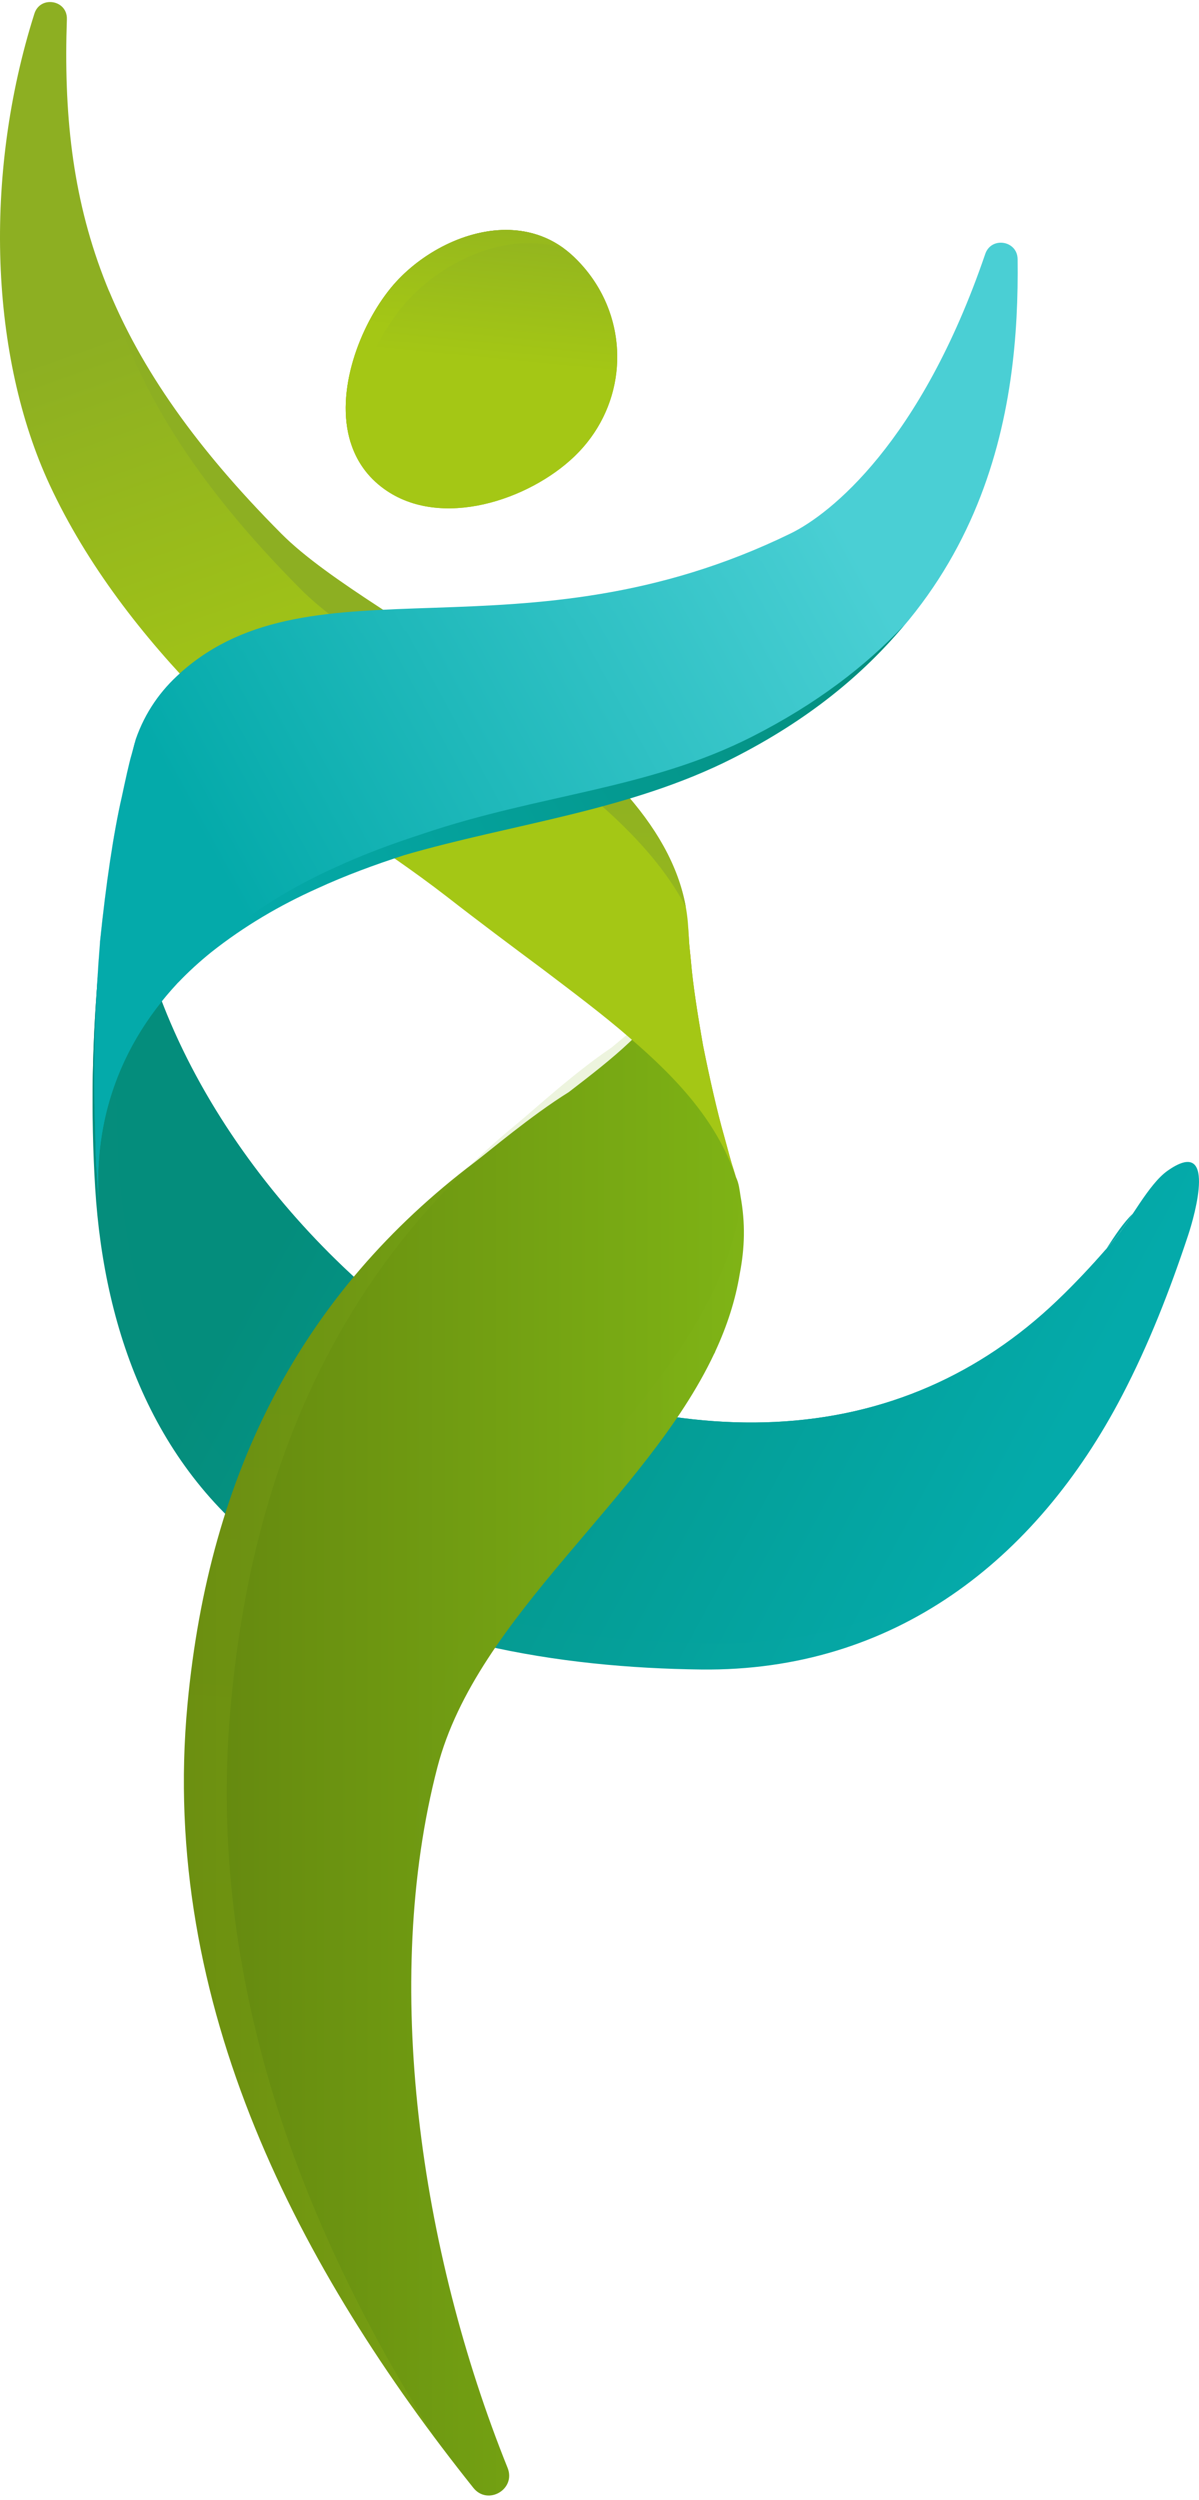 <svg width="200" height="417" viewBox="0 0 200 417" fill="none" xmlns="http://www.w3.org/2000/svg">
<path d="M15.879 198.154C17.398 222.673 26.108 246.051 47.076 260.392C66.882 273.939 93.397 278.175 116.966 278.447C148.998 278.816 172.802 260.336 187.182 232.742C191.64 224.188 195.153 215.168 198.187 206.022C199.335 202.561 203.025 189.411 194.726 195.284C191.581 197.512 188.526 203.618 185.993 206.609C182.96 210.192 179.767 213.651 176.372 216.896C169.787 223.194 162.653 227.923 155.101 231.232C138.755 238.393 120.453 238.889 101.527 234.185C87.169 230.615 71.847 224.375 60.645 214.421C36.025 192.548 15.677 157.688 22.52 123.742C16.883 147.801 14.351 173.481 15.879 198.154" fill="url(#paint0_linear)"/>
<path d="M59.398 220.864C70.292 230.816 85.192 237.058 99.155 240.627C117.559 245.332 135.356 244.835 151.251 237.674C158.595 234.365 165.532 229.635 171.935 223.339C175.237 220.093 178.343 216.636 181.293 213.051C182.297 211.831 183.386 210.092 184.532 208.309C181.938 211.287 179.227 214.167 176.372 216.897C169.787 223.193 162.653 227.923 155.101 231.232C138.755 238.393 120.453 238.89 101.527 234.185C87.169 230.616 71.847 224.374 60.645 214.422C39.655 195.774 21.772 167.688 21.194 138.777C19.035 169.913 37.474 200.833 59.398 220.864" fill="url(#paint1_linear)"/>
<path d="M15.466 187.028C15.688 169.685 17.705 152.157 21.209 135.319C21.319 131.461 21.744 127.596 22.52 123.742C17.726 144.205 15.178 165.838 15.466 187.028Z" fill="url(#paint2_linear)"/>
<path d="M184.532 208.309C185.023 207.745 185.511 207.179 185.993 206.609C186.92 205.515 187.917 204.003 188.963 202.417C187.435 203.857 185.941 206.115 184.532 208.309Z" fill="url(#paint3_linear)"/>
<path d="M21.209 135.319C21.176 136.472 21.171 137.625 21.193 138.777C21.392 135.911 21.765 133.045 22.326 130.184C21.937 131.887 21.566 133.6 21.209 135.319" fill="url(#paint4_linear)"/>
<g opacity="0.67">
<g opacity="0.67">
<g opacity="0.67">
<g opacity="0.67">
<g opacity="0.67">
<g opacity="0.67">
<g opacity="0.67">
<g opacity="0.67">
<path opacity="0.67" d="M118.919 274.128C95.349 273.857 70.765 269.652 50.958 256.105C29.991 241.763 21.281 218.387 19.763 193.868C18.775 177.919 19.485 161.55 21.633 145.469C20.839 138.276 21.059 130.988 22.521 123.742C16.883 147.801 14.35 173.481 15.879 198.154C17.398 222.673 26.109 246.051 47.076 260.392C66.882 273.939 93.397 278.175 116.966 278.447C140.996 278.724 160.395 268.392 174.661 251.562C160.831 265.84 140.835 274.381 118.919 274.128" fill="url(#paint5_linear)"/>
</g>
</g>
</g>
</g>
</g>
</g>
</g>
</g>
<path d="M104.974 173.845C102.141 176.53 98.64 179.254 94.87 182.149C88.578 186.064 81.531 192.057 79.197 193.824C50.578 215.477 34.931 245.258 31.274 284.275C26.572 334.446 50.077 378.742 78.958 414.933C81.359 417.941 86.108 415.171 84.671 411.601C70.066 375.329 63.633 330.61 72.959 294.752C79.564 269.357 107.756 249.959 119.151 225.737C119.183 225.707 119.204 225.676 119.217 225.644C119.258 225.539 119.298 225.438 119.338 225.335C121.251 221.196 122.666 216.915 123.398 212.438C124.235 208.12 124.343 203.985 123.532 199.541C123.46 199.045 123.384 198.547 123.295 198.046C123.179 197.383 122.995 196.81 122.753 196.31C122.656 195.996 122.535 195.602 122.39 195.134C121.963 193.852 121.486 192.02 120.886 189.849C119.655 185.576 118.41 180.006 117.318 174.615C116.385 169.397 115.611 164.351 115.289 160.721C115.129 158.94 114.93 157.453 114.903 156.451C114.844 155.456 114.811 154.887 114.81 154.877C115.108 162.355 111.296 168.005 104.974 173.845" fill="url(#paint6_linear)"/>
<g opacity="0.72">
<g opacity="0.72">
<g opacity="0.72">
<g opacity="0.72">
<g opacity="0.72">
<path opacity="0.72" d="M38.434 285.113C41.725 247.155 54.728 217.285 78.151 194.625C50.199 216.21 34.887 245.736 31.274 284.274C26.913 330.801 46.811 372.273 72.756 406.915C50.436 371.747 34.485 330.672 38.434 285.113" fill="url(#paint7_linear)"/>
</g>
</g>
</g>
</g>
<g opacity="0.72">
<g opacity="0.72">
<g opacity="0.72">
<g opacity="0.72">
<path opacity="0.72" d="M115.432 162.161C115.378 161.66 115.331 161.179 115.289 160.721C115.13 158.94 114.93 157.453 114.903 156.451C114.844 155.447 114.811 154.877 114.811 154.877C114.98 159.142 113.811 162.812 111.604 166.262C111.783 166.083 111.961 165.904 112.135 165.726C113.326 164.535 114.43 163.352 115.432 162.161Z" fill="url(#paint8_linear)"/>
</g>
</g>
</g>
</g>
<g opacity="0.72">
<g opacity="0.72">
<g opacity="0.72">
<g opacity="0.72">
<path opacity="0.72" d="M94.87 182.149C98.64 179.254 102.142 176.53 104.974 173.844C107.69 171.335 109.941 168.86 111.603 166.262C108.871 168.992 105.568 171.766 102.029 174.703C95.737 178.935 88.692 185.415 86.356 187.325C83.491 189.669 80.757 192.103 78.151 194.625C78.498 194.357 78.845 194.088 79.197 193.823C81.532 192.057 88.578 186.063 94.87 182.149" fill="url(#paint9_linear)"/>
</g>
</g>
</g>
</g>
</g>
<path d="M113.056 123.004L113.013 123.257C113.013 123.257 113.061 122.831 113.198 122.118C113.345 121.417 113.553 120.424 113.799 119.245C114.05 118.084 114.446 116.812 114.79 115.426C115.009 114.77 115.234 114.098 115.461 113.42C115.677 112.743 115.899 112.063 116.182 111.43C116.44 110.787 116.696 110.15 116.946 109.528C117.209 108.921 117.511 108.36 117.772 107.801C118.266 106.678 118.858 105.747 119.317 104.929C119.748 104.102 120.214 103.507 120.501 103.065C120.792 102.631 120.957 102.385 120.957 102.385L121.062 102.238C121.062 102.238 120.897 102.484 120.607 102.917C120.46 103.133 120.281 103.397 120.073 103.701C119.855 103.998 119.633 104.355 119.414 104.767C118.97 105.593 118.352 106.501 117.863 107.624C117.595 108.176 117.314 108.75 117.028 109.338C116.778 109.959 116.523 110.595 116.266 111.236L115.869 112.202C115.758 112.539 115.646 112.877 115.535 113.214C115.309 113.889 115.085 114.559 114.865 115.213C114.492 116.577 114.136 117.871 113.852 119.008C113.608 120.185 113.402 121.176 113.256 121.876C113.175 122.225 113.124 122.505 113.101 122.704C113.071 122.9 113.056 123.004 113.056 123.004Z" fill="#398DD7"/>
<path d="M16.432 199.877L16.505 200.79C16.505 200.79 16.404 199.297 16.228 196.71C16.006 194.157 15.927 190.546 15.826 186.296C15.517 178.058 15.887 167.587 16.643 157.721C17.545 148.417 18.823 139.673 20.196 133.517C20.863 130.54 21.31 128.085 21.804 126.434C22.247 124.793 22.497 123.864 22.497 123.864L22.642 123.298C22.642 123.298 22.392 124.223 21.95 125.856C21.463 127.501 20.96 129.932 20.319 132.902C18.911 139.023 17.64 147.73 16.695 156.99C15.907 166.81 15.531 177.236 15.794 185.441C15.923 189.672 15.93 193.272 16.158 195.815C16.331 198.391 16.432 199.877 16.432 199.877Z" fill="#398DD7"/>
<path d="M5.734 2.284C-2.861 29.407 -1.619 59.559 8.29 80.877C20.629 107.424 45.587 129.039 66.114 143.385C68.929 145.351 71.723 147.372 74.469 149.495C79.942 153.763 85.352 157.793 90.578 161.687C95.655 165.537 100.61 169.256 104.836 172.923C113.447 180.27 119.876 187.493 122.908 196.81C122.901 196.795 122.675 196.057 122.279 194.779C121.848 193.501 121.403 191.669 120.791 189.502C119.578 185.235 118.333 179.677 117.256 174.295C116.342 169.09 115.564 164.054 115.261 160.433C115.088 158.651 114.916 157.175 114.887 156.174C114.829 155.18 114.795 154.612 114.794 154.603C113.011 124.419 62.854 105.025 46.937 89.035C16.559 58.519 10.106 34.012 11.156 3.205C11.218 1.379 9.784 0.339 8.351 0.339C7.253 0.339 6.156 0.949 5.734 2.284V2.284ZM122.908 196.811V196.81C122.908 196.811 122.908 196.811 122.908 196.811Z" fill="url(#paint10_linear)"/>
<path d="M122.908 196.81L123.042 197.265C123.042 197.265 122.813 196.523 122.413 195.23C121.987 193.948 121.502 192.117 120.906 189.942C119.672 185.667 118.422 180.094 117.329 174.701C116.389 169.48 115.617 164.431 115.29 160.798C114.894 157.233 114.809 154.949 114.809 154.949L114.794 154.603C114.794 154.603 114.828 155.172 114.887 156.174C114.917 157.176 115.088 158.652 115.261 160.433C115.564 164.053 116.341 169.09 117.256 174.296C118.333 179.677 119.578 185.235 120.791 189.502C121.403 191.668 121.848 193.501 122.28 194.779C122.679 196.07 122.908 196.81 122.908 196.81Z" fill="#FF8D08"/>
<path d="M114.395 151.264C109.309 122.974 62.26 104.428 46.938 89.036C32.55 74.582 23.53 61.477 18.132 48.412C22.811 64.623 32.396 80.425 50.176 98.286C63.762 111.934 102.291 128.063 114.395 151.264" fill="url(#paint11_linear)"/>
<g opacity="0.43">
<g opacity="0.43">
<g opacity="0.43">
<g opacity="0.43">
<g opacity="0.43">
<g opacity="0.43">
<g opacity="0.43">
<g opacity="0.43">
<path opacity="0.43" d="M122.28 194.779C121.848 193.501 121.403 191.669 120.79 189.502C120.135 187.193 119.469 184.507 118.826 181.674C115.34 175.027 109.946 169.363 103.218 163.622C98.991 159.955 94.038 156.236 88.96 152.387C83.734 148.492 78.323 144.462 72.851 140.194C70.105 138.071 67.309 136.05 64.495 134.083C43.968 119.739 19.01 98.122 6.671 71.576C6.285 70.746 5.914 69.901 5.554 69.045C5.041 67.253 4.578 65.421 4.164 63.559C4.822 68.688 5.828 73.647 7.175 78.346C7.533 79.202 7.904 80.046 8.291 80.877C20.629 107.424 45.587 129.039 66.113 143.385C68.929 145.351 71.724 147.372 74.469 149.495C79.942 153.762 85.352 157.793 90.578 161.687C95.657 165.536 100.61 169.256 104.837 172.923C113.448 180.27 119.876 187.493 122.908 196.811C122.908 196.811 122.679 196.07 122.28 194.779Z" fill="url(#paint12_linear)"/>
</g>
</g>
</g>
</g>
</g>
</g>
</g>
</g>
<path d="M65.184 48.032C58.233 56.535 52.981 73.581 64.101 81.571C73.53 88.346 88.253 83.404 95.844 76.097C105.331 66.965 105.37 52.048 95.748 42.854C92.415 39.668 88.441 38.346 84.394 38.347C77.114 38.347 69.602 42.625 65.184 48.032Z" fill="url(#paint13_linear)"/>
<path d="M99.411 47.315C102.44 55.586 100.504 65.145 93.681 71.713C86.089 79.02 71.366 83.962 61.938 77.187C60.531 76.176 59.387 75.02 58.474 73.755C59.406 76.77 61.193 79.481 64.101 81.571C73.53 88.346 88.253 83.404 95.845 76.096C103.916 68.328 105.147 56.372 99.411 47.315" fill="url(#paint14_linear)"/>
<path d="M65.184 48.032C60.052 54.311 55.847 65.246 58.474 73.755C59.386 75.021 60.53 76.177 61.938 77.188C71.366 83.962 86.089 79.02 93.68 71.713C100.503 65.146 102.44 55.586 99.41 47.315C98.404 45.726 97.185 44.227 95.748 42.854C92.416 39.669 88.44 38.347 84.394 38.347C77.113 38.347 69.603 42.624 65.184 48.032" fill="url(#paint15_linear)"/>
<path d="M67.045 51.228C73.123 43.792 84.499 38.292 94.079 41.451C84.781 34.609 71.661 40.107 65.184 48.032C60.052 54.311 55.847 65.246 58.474 73.755C58.568 73.884 58.663 74.012 58.762 74.139C58.505 65.906 62.436 56.867 67.045 51.228" fill="url(#paint16_linear)"/>
<path d="M164.34 42.365C153.597 73.813 138.486 85.745 131.911 88.956C86.922 110.921 52.388 92.326 30.092 112.212C30.092 112.219 30.099 112.22 30.1 112.223C26.81 115.126 24.217 118.772 22.641 123.299C22.641 123.299 22.391 124.222 21.951 125.856C21.463 127.502 20.959 129.933 20.319 132.903C18.91 139.023 17.638 147.731 16.695 156.991C15.907 166.811 15.53 177.236 15.794 185.442C15.922 189.673 15.93 193.273 16.158 195.815C16.315 198.15 16.41 199.59 16.429 199.838C15.525 181.347 24.157 167.64 35.788 158.243C41.257 153.92 47.17 150.44 53.453 147.626C58.187 145.439 63.114 143.642 67.908 142.089C67.915 142.089 67.916 142.082 67.92 142.082C86.032 136.797 105.472 134.708 122.878 125.861C165.54 104.177 170.035 67.671 169.744 43.219C169.722 41.463 168.332 40.477 166.941 40.477C165.86 40.477 164.78 41.072 164.34 42.362" fill="url(#paint17_linear)"/>
<path d="M26.805 116.049C49.1 96.161 83.634 114.757 128.623 92.792C131.862 91.21 137.175 87.51 143.016 80.403C138.45 85.216 134.425 87.917 131.782 89.208C86.793 111.174 52.261 92.577 29.964 112.465C29.964 112.472 29.971 112.472 29.971 112.476C28.525 113.751 27.214 115.171 26.064 116.746C26.309 116.513 26.558 116.283 26.812 116.059C26.812 116.052 26.806 116.052 26.805 116.049" fill="url(#paint18_linear)"/>
<path d="M15.783 185.039C15.783 185.173 15.791 185.309 15.794 185.442C15.922 189.673 15.93 193.273 16.158 195.815C16.315 198.15 16.411 199.59 16.429 199.838C15.772 186.402 20.15 175.492 27.055 166.926C22.184 171.992 18.207 178.013 15.783 185.039Z" fill="url(#paint19_linear)"/>
<path d="M125.496 122.84C108.091 131.687 90.229 132.407 70.538 139.06C70.531 139.06 70.53 139.06 70.526 139.067C65.733 140.621 60.806 142.416 56.071 144.603C49.788 147.418 43.877 150.897 38.405 155.221C35.226 157.79 32.271 160.682 29.673 163.904C31.426 162.082 33.293 160.382 35.247 158.805C40.716 154.481 46.629 151.001 52.911 148.186C57.646 146 62.573 144.204 67.366 142.65C67.373 142.65 67.375 142.643 67.378 142.643C85.49 137.359 104.931 135.269 122.337 126.422C134.799 120.088 144.003 112.489 150.784 104.295C144.379 111.118 136.121 117.438 125.496 122.839" fill="url(#paint20_linear)"/>
<g opacity="0.52">
<g opacity="0.52">
<g opacity="0.52">
<g opacity="0.52">
<g opacity="0.52">
<path opacity="0.52" d="M123.398 201.641C122.666 206.118 121.251 210.399 119.34 214.538C119.298 214.642 119.258 214.744 119.217 214.846C119.205 214.88 119.183 214.911 119.152 214.941C107.756 239.162 79.564 258.561 72.959 283.956C69.545 297.084 68.245 311.401 68.683 326.055C69.019 315.189 70.389 304.634 72.959 294.753C79.564 269.358 107.756 249.958 119.152 225.738C119.183 225.707 119.205 225.677 119.217 225.644C119.258 225.54 119.298 225.438 119.34 225.335C121.251 221.197 122.666 216.914 123.398 212.438C124.192 208.341 124.329 204.407 123.647 200.221C123.573 200.693 123.491 201.166 123.398 201.641Z" fill="url(#paint21_linear)"/>
</g>
</g>
</g>
</g>
</g>
<defs>
<linearGradient id="paint0_linear" x1="174.909" y1="255.483" x2="54.839" y2="190.606" gradientUnits="userSpaceOnUse">
<stop stop-color="#04AAAA"/>
<stop offset="0.042" stop-color="#04AAAA"/>
<stop offset="1" stop-color="#048D7C"/>
</linearGradient>
<linearGradient id="paint1_linear" x1="179.654" y1="246.906" x2="59.583" y2="182.029" gradientUnits="userSpaceOnUse">
<stop stop-color="#04AAAA"/>
<stop offset="0.042" stop-color="#04AAAA"/>
<stop offset="1" stop-color="#048D7C"/>
</linearGradient>
<linearGradient id="paint2_linear" x1="181.63" y1="243.262" x2="61.556" y2="178.383" gradientUnits="userSpaceOnUse">
<stop stop-color="#04AAAA"/>
<stop offset="0.042" stop-color="#04AAAA"/>
<stop offset="1" stop-color="#048D7C"/>
</linearGradient>
<linearGradient id="paint3_linear" x1="198.633" y1="211.785" x2="78.539" y2="146.895" gradientUnits="userSpaceOnUse">
<stop stop-color="#04AAAA"/>
<stop offset="0.042" stop-color="#04AAAA"/>
<stop offset="1" stop-color="#048D7C"/>
</linearGradient>
<linearGradient id="paint4_linear" x1="190.965" y1="225.907" x2="70.913" y2="161.041" gradientUnits="userSpaceOnUse">
<stop stop-color="#04AAAA"/>
<stop offset="0.042" stop-color="#04AAAA"/>
<stop offset="1" stop-color="#048D7C"/>
</linearGradient>
<linearGradient id="paint5_linear" x1="169.754" y1="265.229" x2="49.683" y2="200.352" gradientUnits="userSpaceOnUse">
<stop stop-color="#04AAAA"/>
<stop offset="0.042" stop-color="#04AAAA"/>
<stop offset="1" stop-color="#048D7C"/>
</linearGradient>
<linearGradient id="paint6_linear" x1="30.672" y1="285.545" x2="124.086" y2="285.545" gradientUnits="userSpaceOnUse">
<stop stop-color="#64870F"/>
<stop offset="1" stop-color="#7EB315"/>
</linearGradient>
<linearGradient id="paint7_linear" x1="61.06" y1="218.726" x2="50.263" y2="369.88" gradientUnits="userSpaceOnUse">
<stop stop-color="#8DAF22"/>
<stop offset="1" stop-color="#A4C715"/>
</linearGradient>
<linearGradient id="paint8_linear" x1="-275.909" y1="160.569" x2="-275.856" y2="160.569" gradientUnits="userSpaceOnUse">
<stop stop-color="#64870F"/>
<stop offset="1" stop-color="#7EB315"/>
</linearGradient>
<linearGradient id="paint9_linear" x1="-275.896" y1="180.443" x2="-275.843" y2="180.443" gradientUnits="userSpaceOnUse">
<stop stop-color="#64870F"/>
<stop offset="1" stop-color="#7EB315"/>
</linearGradient>
<linearGradient id="paint10_linear" x1="37.478" y1="48.65" x2="61.721" y2="117.052" gradientUnits="userSpaceOnUse">
<stop stop-color="#8DAF22"/>
<stop offset="1" stop-color="#A4C715"/>
</linearGradient>
<linearGradient id="paint11_linear" x1="66.974" y1="122.684" x2="69.875" y2="215.871" gradientUnits="userSpaceOnUse">
<stop stop-color="#8DAF22"/>
<stop offset="1" stop-color="#A4C715"/>
</linearGradient>
<linearGradient id="paint12_linear" x1="45.756" y1="69.175" x2="58.809" y2="115.225" gradientUnits="userSpaceOnUse">
<stop stop-color="#8DAF22"/>
<stop offset="1" stop-color="#A4C715"/>
</linearGradient>
<linearGradient id="paint13_linear" x1="83.426" y1="31.629" x2="80.663" y2="60.174" gradientUnits="userSpaceOnUse">
<stop stop-color="#8DAF22"/>
<stop offset="1" stop-color="#A4C715"/>
</linearGradient>
<linearGradient id="paint14_linear" x1="84.152" y1="31.7" x2="81.39" y2="60.245" gradientUnits="userSpaceOnUse">
<stop stop-color="#8DAF22"/>
<stop offset="1" stop-color="#A4C715"/>
</linearGradient>
<linearGradient id="paint15_linear" x1="82.145" y1="31.506" x2="79.383" y2="60.05" gradientUnits="userSpaceOnUse">
<stop stop-color="#8DAF22"/>
<stop offset="1" stop-color="#A4C715"/>
</linearGradient>
<linearGradient id="paint16_linear" x1="78.508" y1="26.979" x2="75.745" y2="55.524" gradientUnits="userSpaceOnUse">
<stop stop-color="#8DAF22"/>
<stop offset="1" stop-color="#A4C715"/>
</linearGradient>
<linearGradient id="paint17_linear" x1="33.289" y1="150.025" x2="141.894" y2="90.703" gradientUnits="userSpaceOnUse">
<stop stop-color="#04AAAA"/>
<stop offset="0.042" stop-color="#04AAAA"/>
<stop offset="1" stop-color="#4ACFD4"/>
</linearGradient>
<linearGradient id="paint18_linear" x1="23.501" y1="132.594" x2="132.106" y2="73.272" gradientUnits="userSpaceOnUse">
<stop stop-color="#04AAAA"/>
<stop offset="0.042" stop-color="#04AAAA"/>
<stop offset="1" stop-color="#4ACFD4"/>
</linearGradient>
<linearGradient id="paint19_linear" x1="44.668" y1="170.859" x2="153.27" y2="111.539" gradientUnits="userSpaceOnUse">
<stop stop-color="#04AAAA"/>
<stop offset="0.042" stop-color="#04AAAA"/>
<stop offset="1" stop-color="#4ACFD4"/>
</linearGradient>
<linearGradient id="paint20_linear" x1="39.324" y1="162.625" x2="147.929" y2="103.302" gradientUnits="userSpaceOnUse">
<stop stop-color="#04AAAA"/>
<stop offset="0.042" stop-color="#04AAAA"/>
<stop offset="1" stop-color="#048D7C"/>
</linearGradient>
<linearGradient id="paint21_linear" x1="68.601" y1="263.138" x2="124.085" y2="263.138" gradientUnits="userSpaceOnUse">
<stop stop-color="#64870F"/>
<stop offset="1" stop-color="#7EB315"/>
</linearGradient>
</defs>
</svg>
